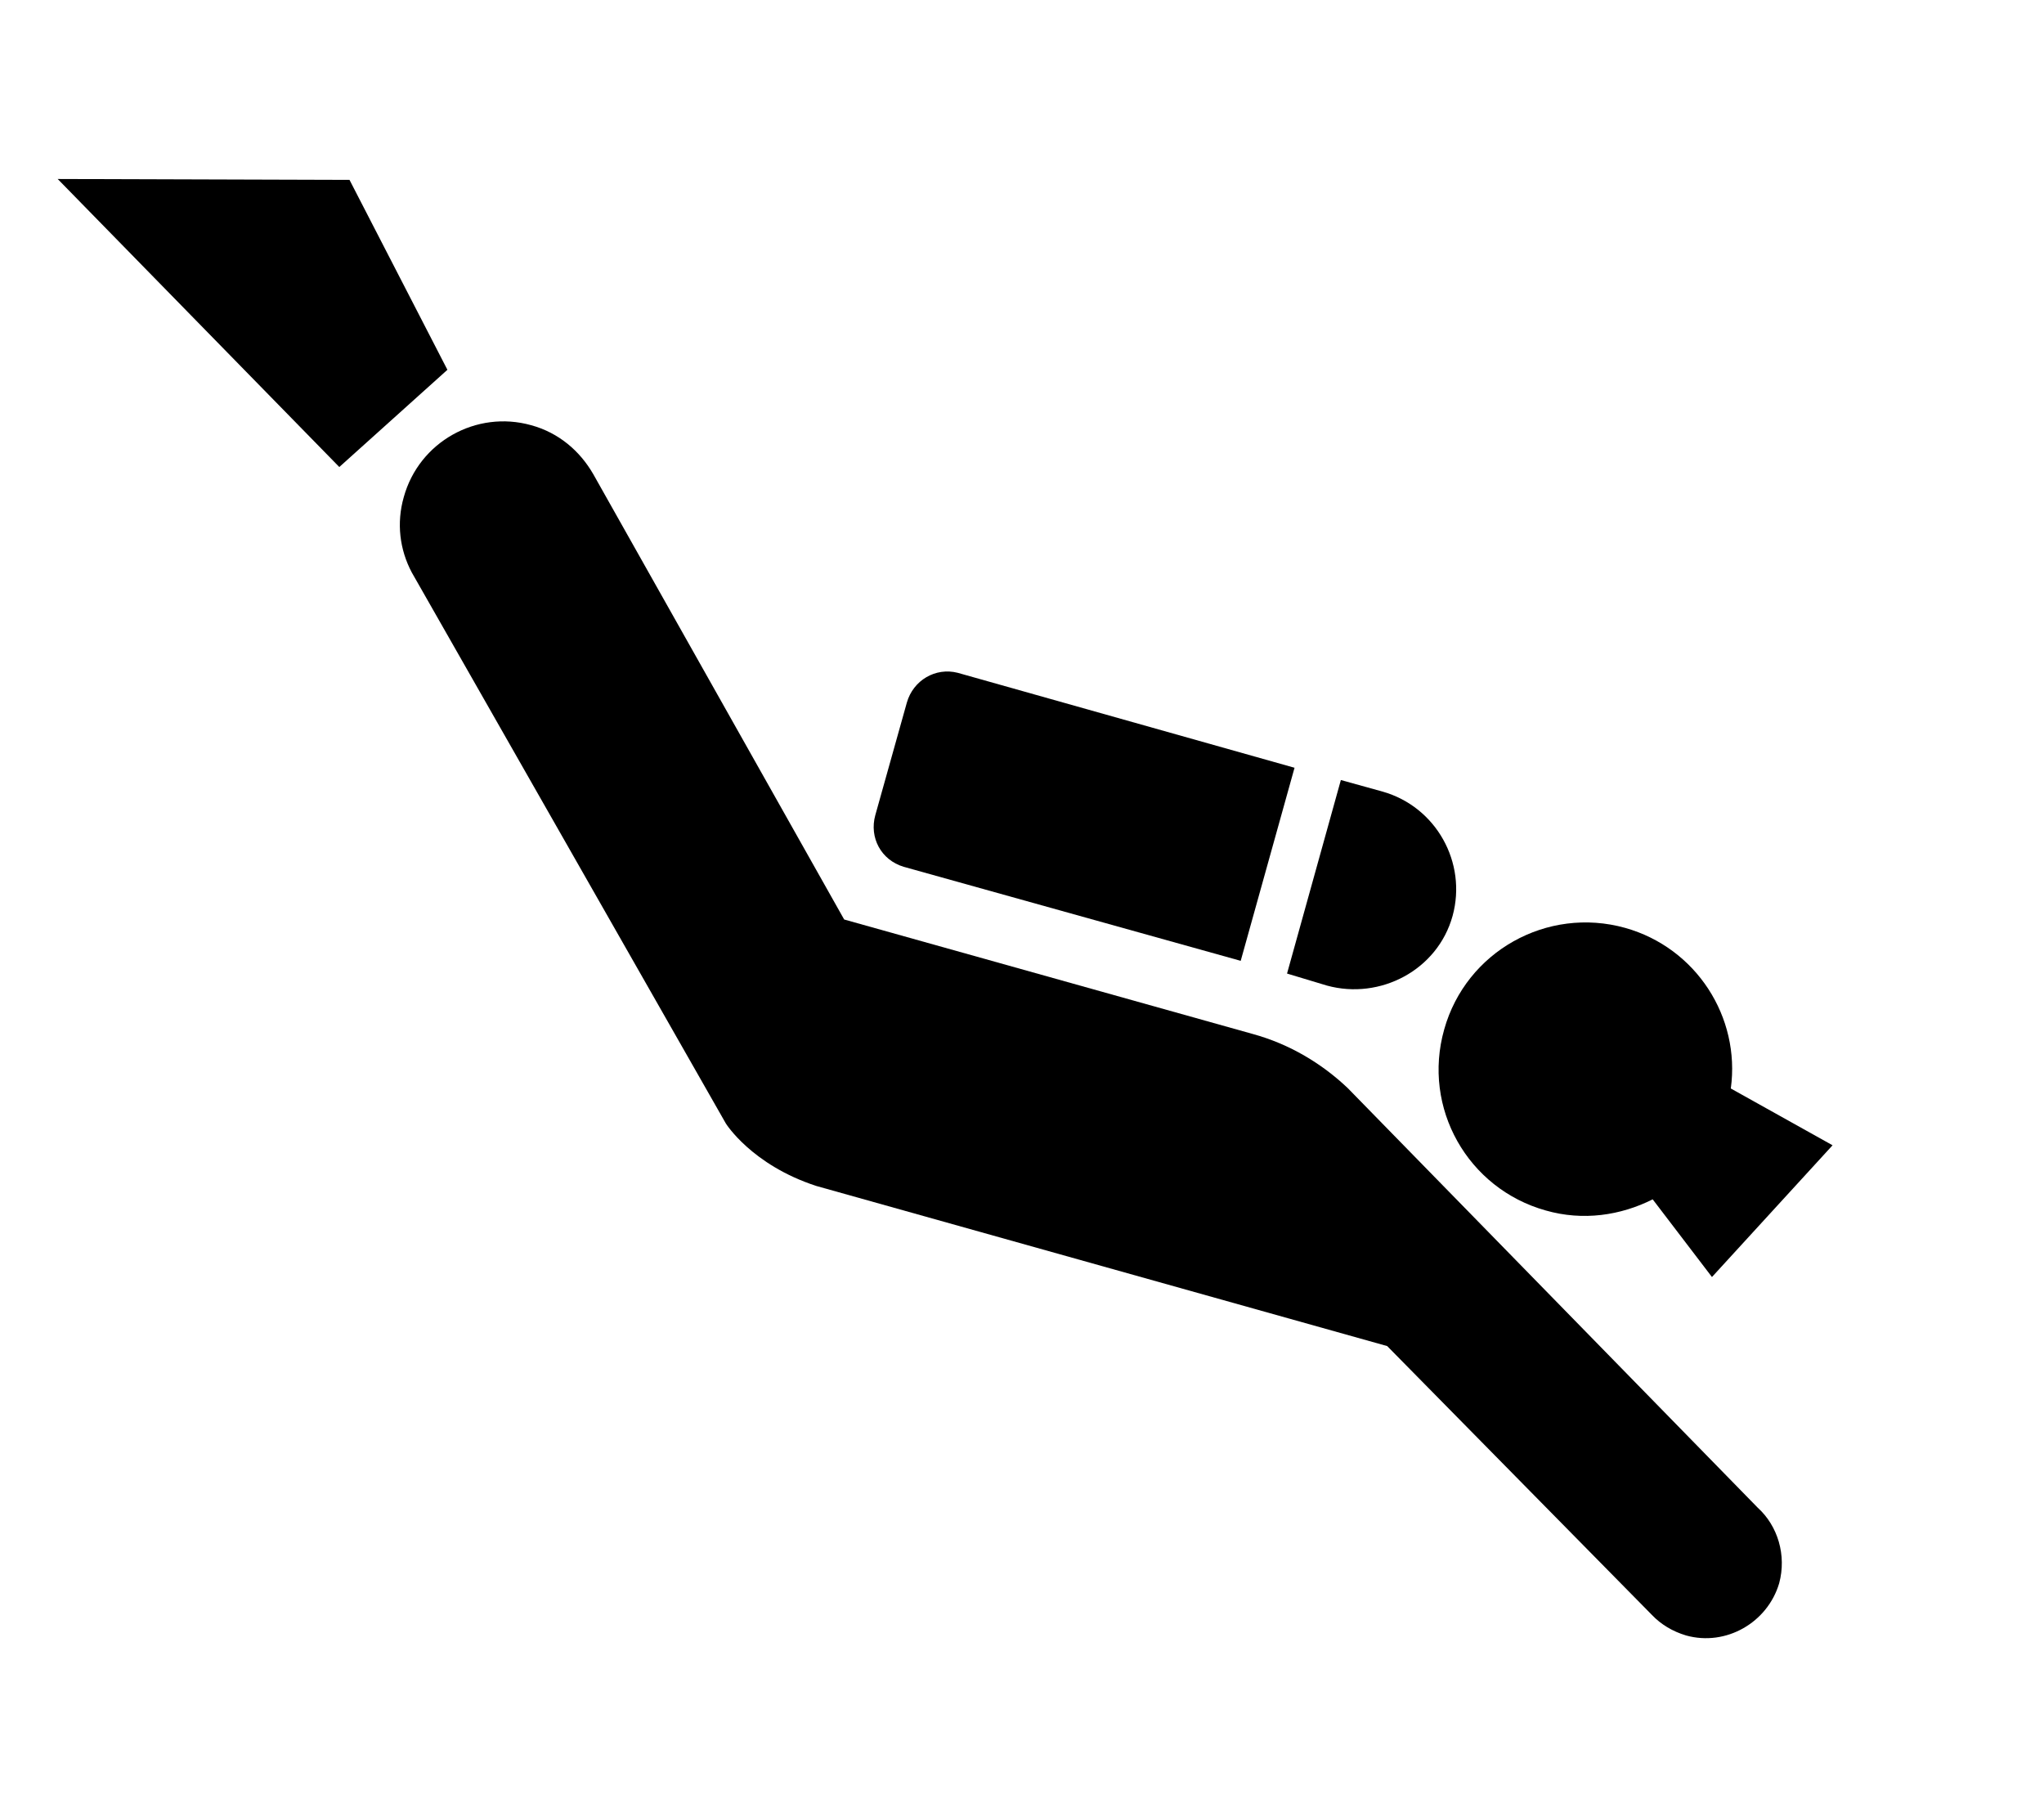 <svg width="9" height="8" viewBox="0 0 9 8" fill="none" xmlns="http://www.w3.org/2000/svg">
<path d="M0.254 0.788L1.494 2.056L1.97 1.628L1.539 0.792L0.254 0.788Z" fill="black"/>
<path d="M5.843 4.339C6.077 4.403 6.33 4.271 6.396 4.032C6.46 3.798 6.324 3.552 6.088 3.485L5.904 3.434L5.667 4.286L5.843 4.339Z" fill="black"/>
<path d="M5.7 3.38L4.217 2.962C4.119 2.937 4.021 2.995 3.993 3.093L3.854 3.589C3.827 3.687 3.879 3.786 3.979 3.816L5.463 4.23L5.7 3.38Z" fill="black"/>
<path d="M5.934 4.79C5.821 4.683 5.68 4.597 5.516 4.552L3.717 4.048L2.612 2.087C2.553 1.985 2.46 1.905 2.339 1.872C2.097 1.804 1.845 1.946 1.778 2.188C1.745 2.303 1.76 2.42 1.813 2.52L3.196 4.946C3.196 4.946 3.309 5.128 3.594 5.221L6.108 5.926L7.274 7.11C7.313 7.151 7.364 7.182 7.424 7.2C7.6 7.249 7.783 7.143 7.834 6.97C7.867 6.847 7.828 6.718 7.74 6.638L5.934 4.79Z" fill="black"/>
<path d="M7.277 5.28L7.538 5.622L8.069 5.042L7.621 4.792C7.664 4.478 7.469 4.173 7.156 4.085C6.812 3.989 6.455 4.189 6.359 4.532C6.261 4.878 6.463 5.233 6.806 5.329C6.97 5.376 7.136 5.351 7.277 5.28Z" fill="black"/>
</svg>
